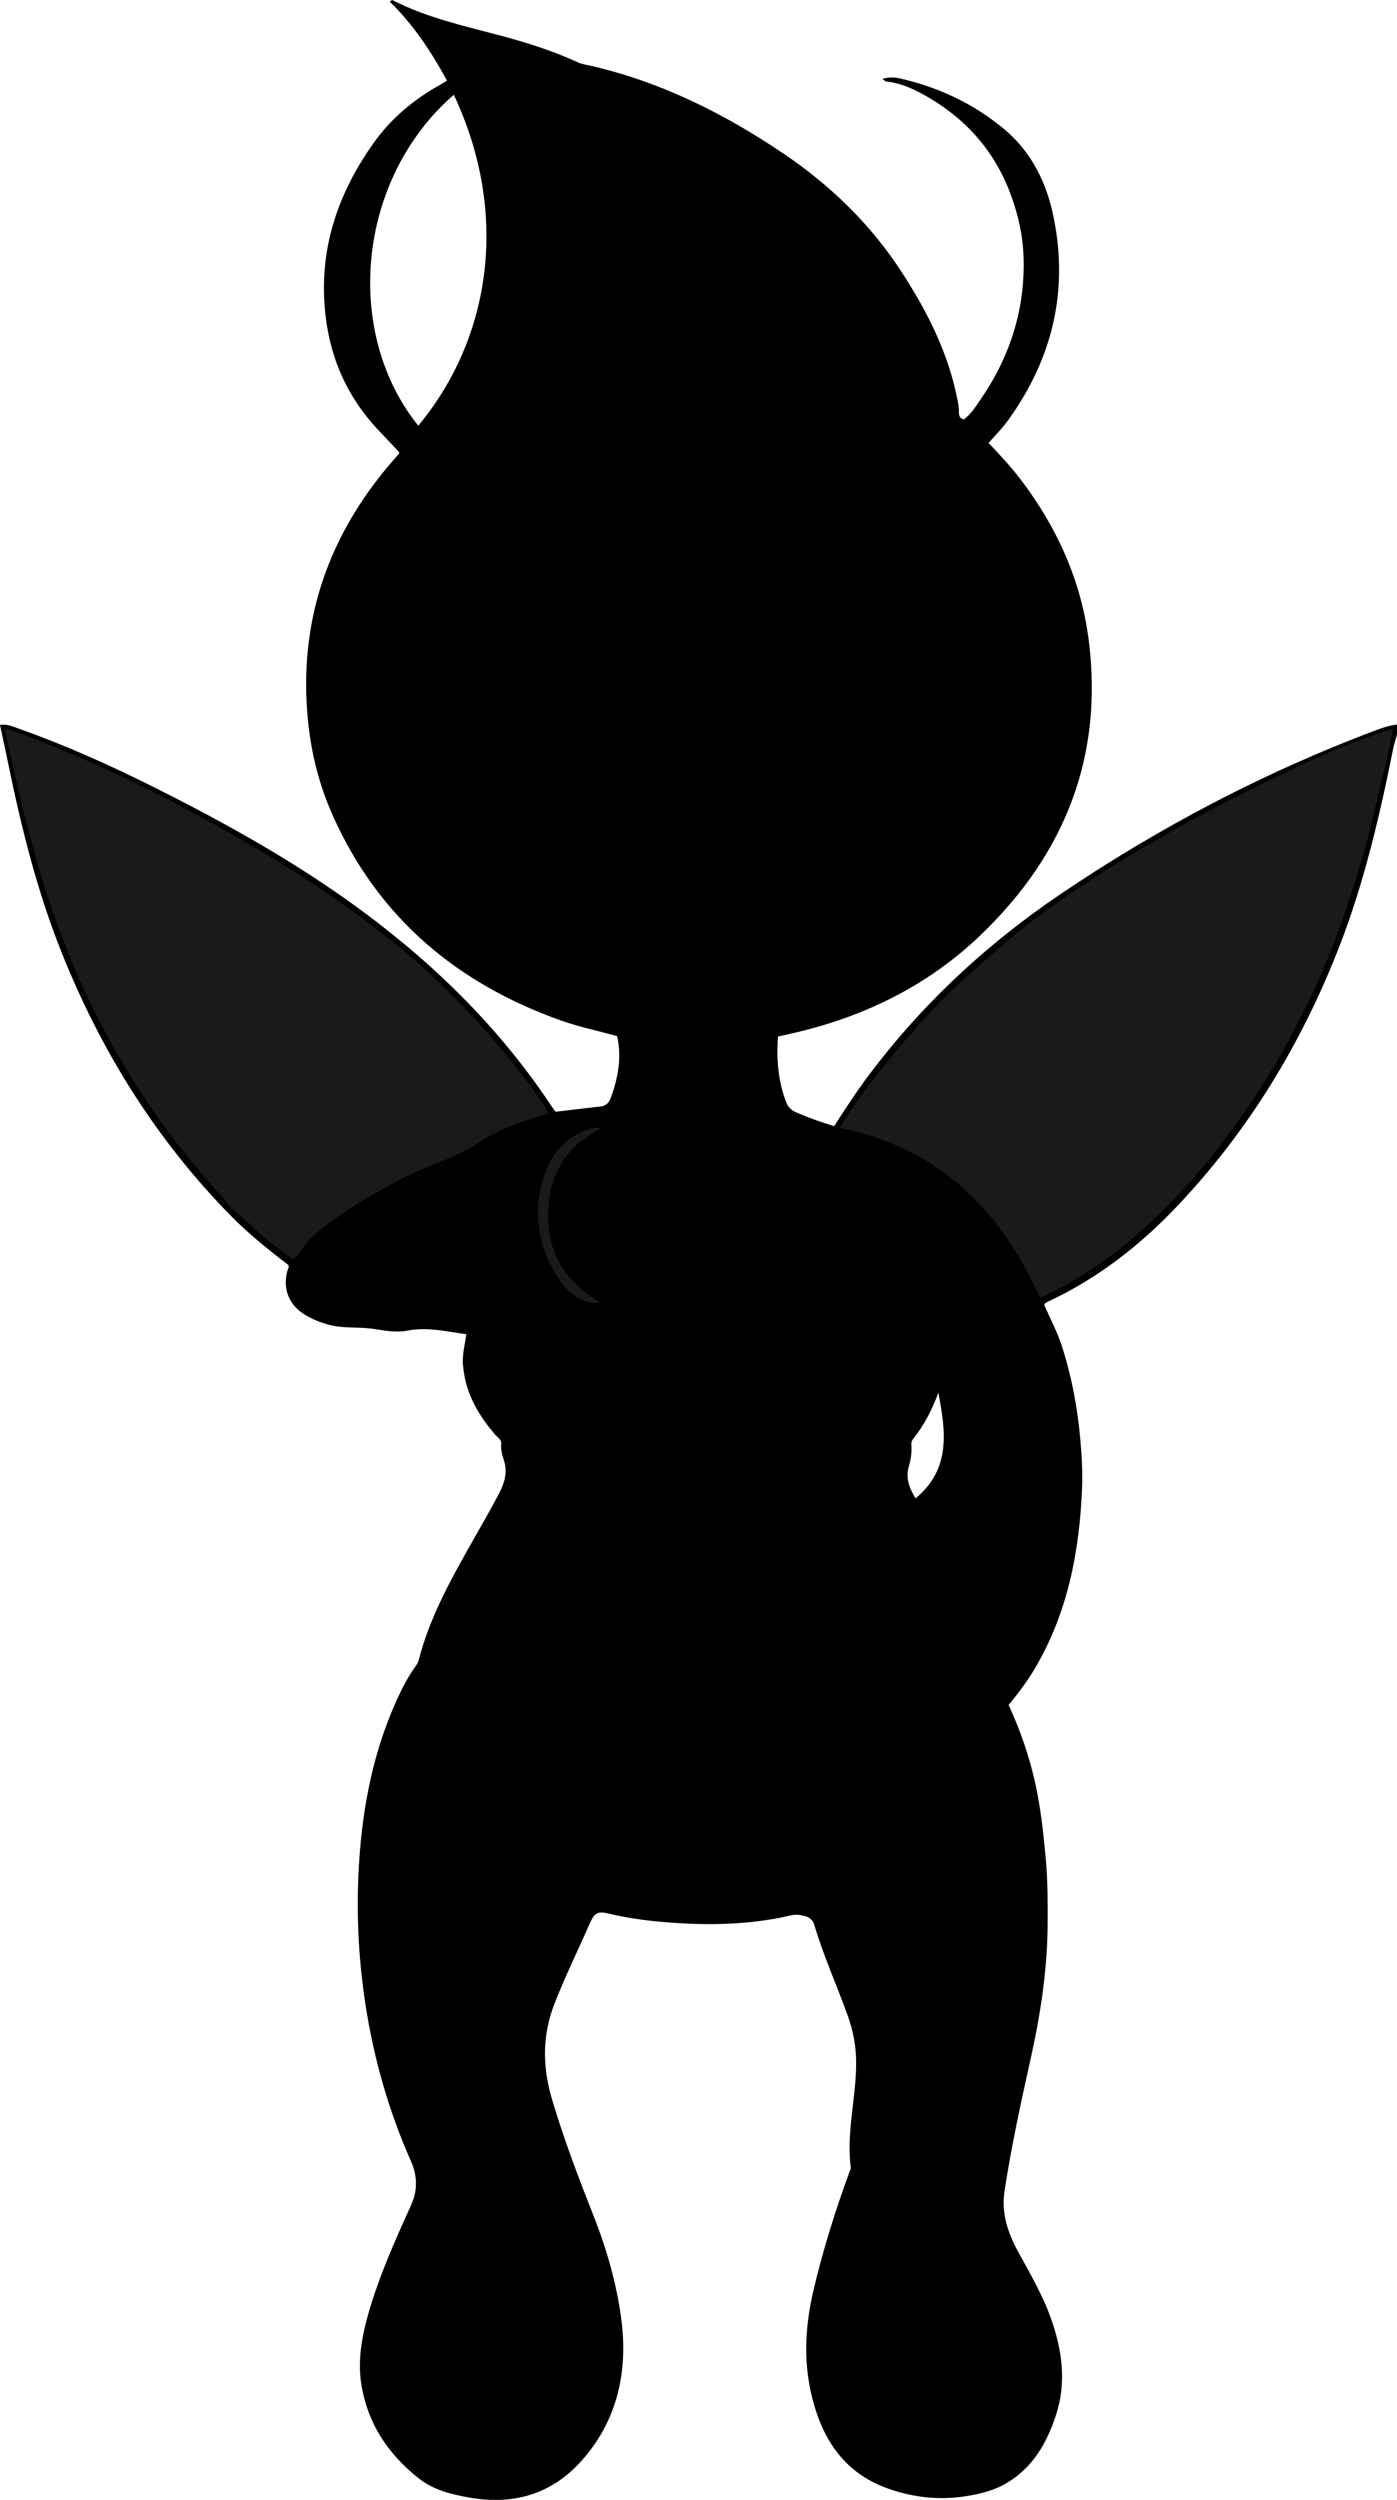 <?xml version="1.0" encoding="utf-8"?>
<!-- Generator: Adobe Illustrator 24.1.1, SVG Export Plug-In . SVG Version: 6.00 Build 0)  -->
<svg version="1.1" id="Layer_1" xmlns="http://www.w3.org/2000/svg" xmlns:xlink="http://www.w3.org/1999/xlink" x="0px" y="0px"
	 width="116.36" height="208.18" viewBox="0 0 116.36 208.18" style="enable-background:new 0 0 116.36 208.18;" xml:space="preserve">
<style type="text/css">
	.st0{fill:#1A1A1A;}
</style>
<g>
	<path d="M38.84,111.11c-1.64-0.22-3.24-0.63-4.9-0.3c-0.95,0.19-1.92-0.01-2.86-0.15c-1.19-0.17-2.4-0.02-3.57-0.31
		c-0.7-0.17-1.36-0.43-1.99-0.79c-1.41-0.8-2-2.16-1.59-3.72c0.04-0.14,0.15-0.26,0.1-0.49c-1.65-1.25-3.3-2.58-4.8-4.1
		c-6.19-6.3-10.77-13.64-14.05-21.81C3.1,74.28,1.77,68.9,0.66,63.47C0.45,62.45,0.23,61.44,0,60.37c0.62-0.1,1.14,0.16,1.65,0.34
		c3.8,1.35,7.48,3,11.08,4.8c6.16,3.08,12.16,6.42,17.7,10.55c6.11,4.55,11.43,9.86,15.63,16.24c0.05,0.07,0.11,0.14,0.22,0.28
		c1.23-0.14,2.5-0.29,3.76-0.44c0.42-0.05,0.69-0.3,0.83-0.7c0.6-1.65,0.94-3.34,0.53-5.16c-1.58-0.43-3.21-0.77-4.77-1.33
		C38,81.86,31.5,76.38,27.72,67.92c-1.12-2.51-1.8-5.16-2.07-7.93c-0.81-8.24,1.67-15.38,7.04-21.59c0.18-0.2,0.36-0.41,0.53-0.61
		c0.03-0.04,0.04-0.11,0.04-0.12c-0.55-0.58-1.07-1.15-1.61-1.71c-2.62-2.72-4.11-5.96-4.54-9.71c-0.61-5.36,0.97-10.09,4.05-14.4
		c1.43-2,3.29-3.55,5.43-4.75c0.2-0.12,0.4-0.24,0.64-0.38c-1.31-2.42-2.8-4.67-4.77-6.59c0.13-0.07,0.2-0.13,0.23-0.12
		c2.78,1.43,5.8,2.11,8.79,2.9c2.28,0.6,4.53,1.3,6.67,2.29c0.33,0.15,0.69,0.19,1.03,0.27c5.84,1.34,11.11,3.97,16.05,7.3
		c3.94,2.66,7.31,5.92,9.9,9.93c2.14,3.3,3.9,6.78,4.64,10.7c0.06,0.3,0.11,0.59,0.1,0.89c0,0.29,0.03,0.54,0.41,0.64
		c0.65-0.48,1.06-1.18,1.51-1.84c2.42-3.57,3.63-7.52,3.46-11.83c-0.07-1.7-0.44-3.34-1.03-4.97c-1.3-3.57-3.6-6.23-6.82-8.14
		c-1.1-0.65-2.26-1.22-3.57-1.36c-0.07-0.01-0.14-0.08-0.34-0.21c0.59-0.2,1.09-0.14,1.55-0.03c3.16,0.73,6.05,2.09,8.55,4.16
		c2.33,1.93,3.6,4.52,4.18,7.44c1.24,6.15-0.14,11.73-3.76,16.79c-0.48,0.68-1.08,1.27-1.67,1.95c0.98,1.03,1.94,2.06,2.78,3.18
		c2.96,3.94,4.93,8.31,5.56,13.22c1.24,9.71-1.99,17.83-8.95,24.53c-4.41,4.25-9.74,6.86-15.69,8.22c-0.4,0.09-0.8,0.18-1.24,0.28
		c-0.14,1.86,0.01,3.65,0.65,5.39c0.17,0.46,0.43,0.74,0.88,0.93c1.01,0.44,2.04,0.81,3.15,1.14c0.94-1.46,1.88-2.91,2.92-4.29
		c4.46-5.93,9.83-10.91,15.96-15.05c8.24-5.57,17-10.16,26.33-13.66c0.53-0.2,1.06-0.37,1.66-0.44c0.17,0.7-0.17,1.31-0.29,1.92
		c-1.12,5.58-2.4,11.12-4.46,16.45c-3.16,8.16-7.61,15.5-13.66,21.85c-3.04,3.19-6.48,5.86-10.49,7.76
		c-0.16,0.08-0.34,0.12-0.48,0.33c0.49,1.14,1.1,2.27,1.49,3.49c0.8,2.51,1.29,5.08,1.52,7.7c0.12,1.35,0.2,2.69,0.15,4.04
		c-0.21,5.28-1.18,10.37-3.9,15.01c-0.64,1.09-1.39,2.09-2.22,3.09c0.99,2.14,1.75,4.36,2.25,6.66c0.44,2.05,0.66,4.12,0.85,6.2
		c0.16,1.8,0.16,3.59,0.15,5.39c-0.02,3.69-0.56,7.32-1.35,10.92c-0.83,3.75-1.66,7.51-2.24,11.31c-0.28,1.84,0.27,3.48,1.13,5.05
		c1.02,1.86,2.09,3.69,2.79,5.71c0.89,2.57,1.23,5.19,0.39,7.82c-0.74,2.31-1.89,4.39-4.08,5.71c-1.05,0.64-2.2,0.92-3.37,1.11
		c-2.22,0.37-4.4,0.14-6.53-0.61c-3.31-1.16-5.17-3.57-6.15-6.84c-0.98-3.25-0.85-6.49-0.08-9.74c0.8-3.38,1.84-6.69,3.04-9.95
		c0.02-0.06,0.07-0.11,0.06-0.16c-0.4-2.98,0.46-5.89,0.44-8.86c-0.01-1.35-0.25-2.59-0.7-3.84c-0.9-2.52-2.02-4.97-2.78-7.55
		c-0.18-0.62-0.69-0.76-1.25-0.84c-0.55-0.07-1.07,0.13-1.59,0.23c-3.26,0.63-6.54,0.64-9.83,0.35c-1.55-0.13-3.08-0.36-4.59-0.72
		c-0.76-0.18-1.07,0.01-1.39,0.73c-0.99,2.24-2.06,4.43-2.96,6.71c-1.07,2.69-1.05,5.33-0.24,8.06c0.97,3.26,2.17,6.43,3.42,9.59
		c1.13,2.86,1.99,5.83,2.37,8.88c0.54,4.33-0.41,8.39-3.38,11.68c-2.45,2.72-5.63,3.66-9.28,3.01c-1.52-0.27-2.99-0.62-4.22-1.59
		c-2.54-2-4.25-4.55-4.78-7.76c-0.33-1.96,0-3.93,0.54-5.85c0.89-3.17,2.23-6.16,3.59-9.15c0.55-1.21,0.53-2.45,0-3.64
		c-1.85-4.17-3.09-8.51-3.79-13.01c-0.6-3.89-0.79-7.81-0.55-11.73c0.3-4.91,1.24-9.7,3.38-14.19c0.36-0.76,0.76-1.49,1.24-2.18
		c0.14-0.19,0.29-0.4,0.35-0.62c0.92-3.6,2.72-6.81,4.53-10c0.72-1.27,1.45-2.54,2.14-3.84c0.46-0.88,0.77-1.79,0.43-2.83
		c-0.13-0.4-0.27-0.85-0.22-1.32c0.05-0.39-0.3-0.56-0.5-0.8c-1.39-1.62-2.44-3.39-2.66-5.57
		C38.44,112.95,38.72,112.06,38.84,111.11z M37.8,7.89c-8.12,7.07-9.19,19.84-2.96,27.56C40.72,28.39,42.58,18.08,37.8,7.89z
		 M76.26,124.78c2.95-2.45,2.52-5.54,1.9-8.8c-0.54,1.45-1.19,2.71-2.09,3.83c-0.12,0.15-0.17,0.31-0.16,0.5
		c0.05,0.6-0.03,1.2-0.2,1.77C75.41,123.05,75.71,123.88,76.26,124.78z"/>
</g>
<g>
	<path class="st0" d="M86.63,108.08c-3.32-7.37-8.49-12.52-16.67-14.15c0.76-1.28,1.55-2.44,2.41-3.56c1.55-2.02,3.19-3.95,4.9-5.85
		c1.86-2.07,3.96-3.83,6.04-5.65c2.71-2.37,5.68-4.39,8.7-6.33c1.85-1.19,3.77-2.27,5.68-3.37c3.04-1.74,6.19-3.29,9.34-4.82
		c2.9-1.41,5.86-2.69,9.01-3.67c-0.25,1.17-0.45,2.31-0.74,3.43c-0.62,2.35-1.07,4.74-1.76,7.08c-0.75,2.56-1.57,5.09-2.52,7.58
		c-1.01,2.64-2.26,5.17-3.58,7.67c-1.47,2.78-3.19,5.41-5.06,7.94c-1.93,2.61-4.04,5.06-6.4,7.28c-2.02,1.91-4.21,3.6-6.62,5
		C88.5,107.17,87.62,107.64,86.63,108.08z"/>
	<path class="st0" d="M0.38,60.66c1.66,0.48,3.17,1.15,4.71,1.77c3.16,1.29,6.24,2.76,9.26,4.34c3.9,2.05,7.74,4.21,11.42,6.63
		c2.46,1.62,4.84,3.34,7.13,5.18c2.49,2,4.78,4.25,6.94,6.59c1.97,2.15,3.8,4.43,5.45,6.84c0.15,0.22,0.26,0.45,0.38,0.73
		c-1.61,0.47-3.2,0.97-4.68,1.74c-0.36,0.19-0.73,0.39-1.06,0.62c-2.02,1.41-4.44,1.96-6.58,3.12c-1.91,1.03-3.83,2.07-5.57,3.36
		c-1,0.74-2.08,1.5-2.75,2.63c-0.15,0.25-0.4,0.44-0.64,0.7c-1.11-0.88-2.25-1.65-3.22-2.64c-0.63-0.63-1.39-1.12-1.98-1.8
		c-1.93-2.19-3.86-4.38-5.58-6.76c-2.59-3.59-4.79-7.4-6.66-11.4c-0.83-1.78-1.52-3.62-2.22-5.45c-1.03-2.72-1.79-5.51-2.51-8.31
		C1.53,65.96,0.99,63.33,0.38,60.66z"/>
	<path class="st0" d="M50.02,108.46c-1.56,0.18-2.61-0.74-3.4-1.85c-0.95-1.34-1.53-2.84-1.74-4.55c-0.21-1.66,0.05-3.18,0.63-4.65
		c0.66-1.69,1.91-2.87,3.67-3.43c0.27-0.08,0.56-0.09,0.86,0.02c-2.76,1.33-4.17,3.61-4.36,6.55
		C45.46,104.03,46.89,106.72,50.02,108.46z"/>
</g>
</svg>
